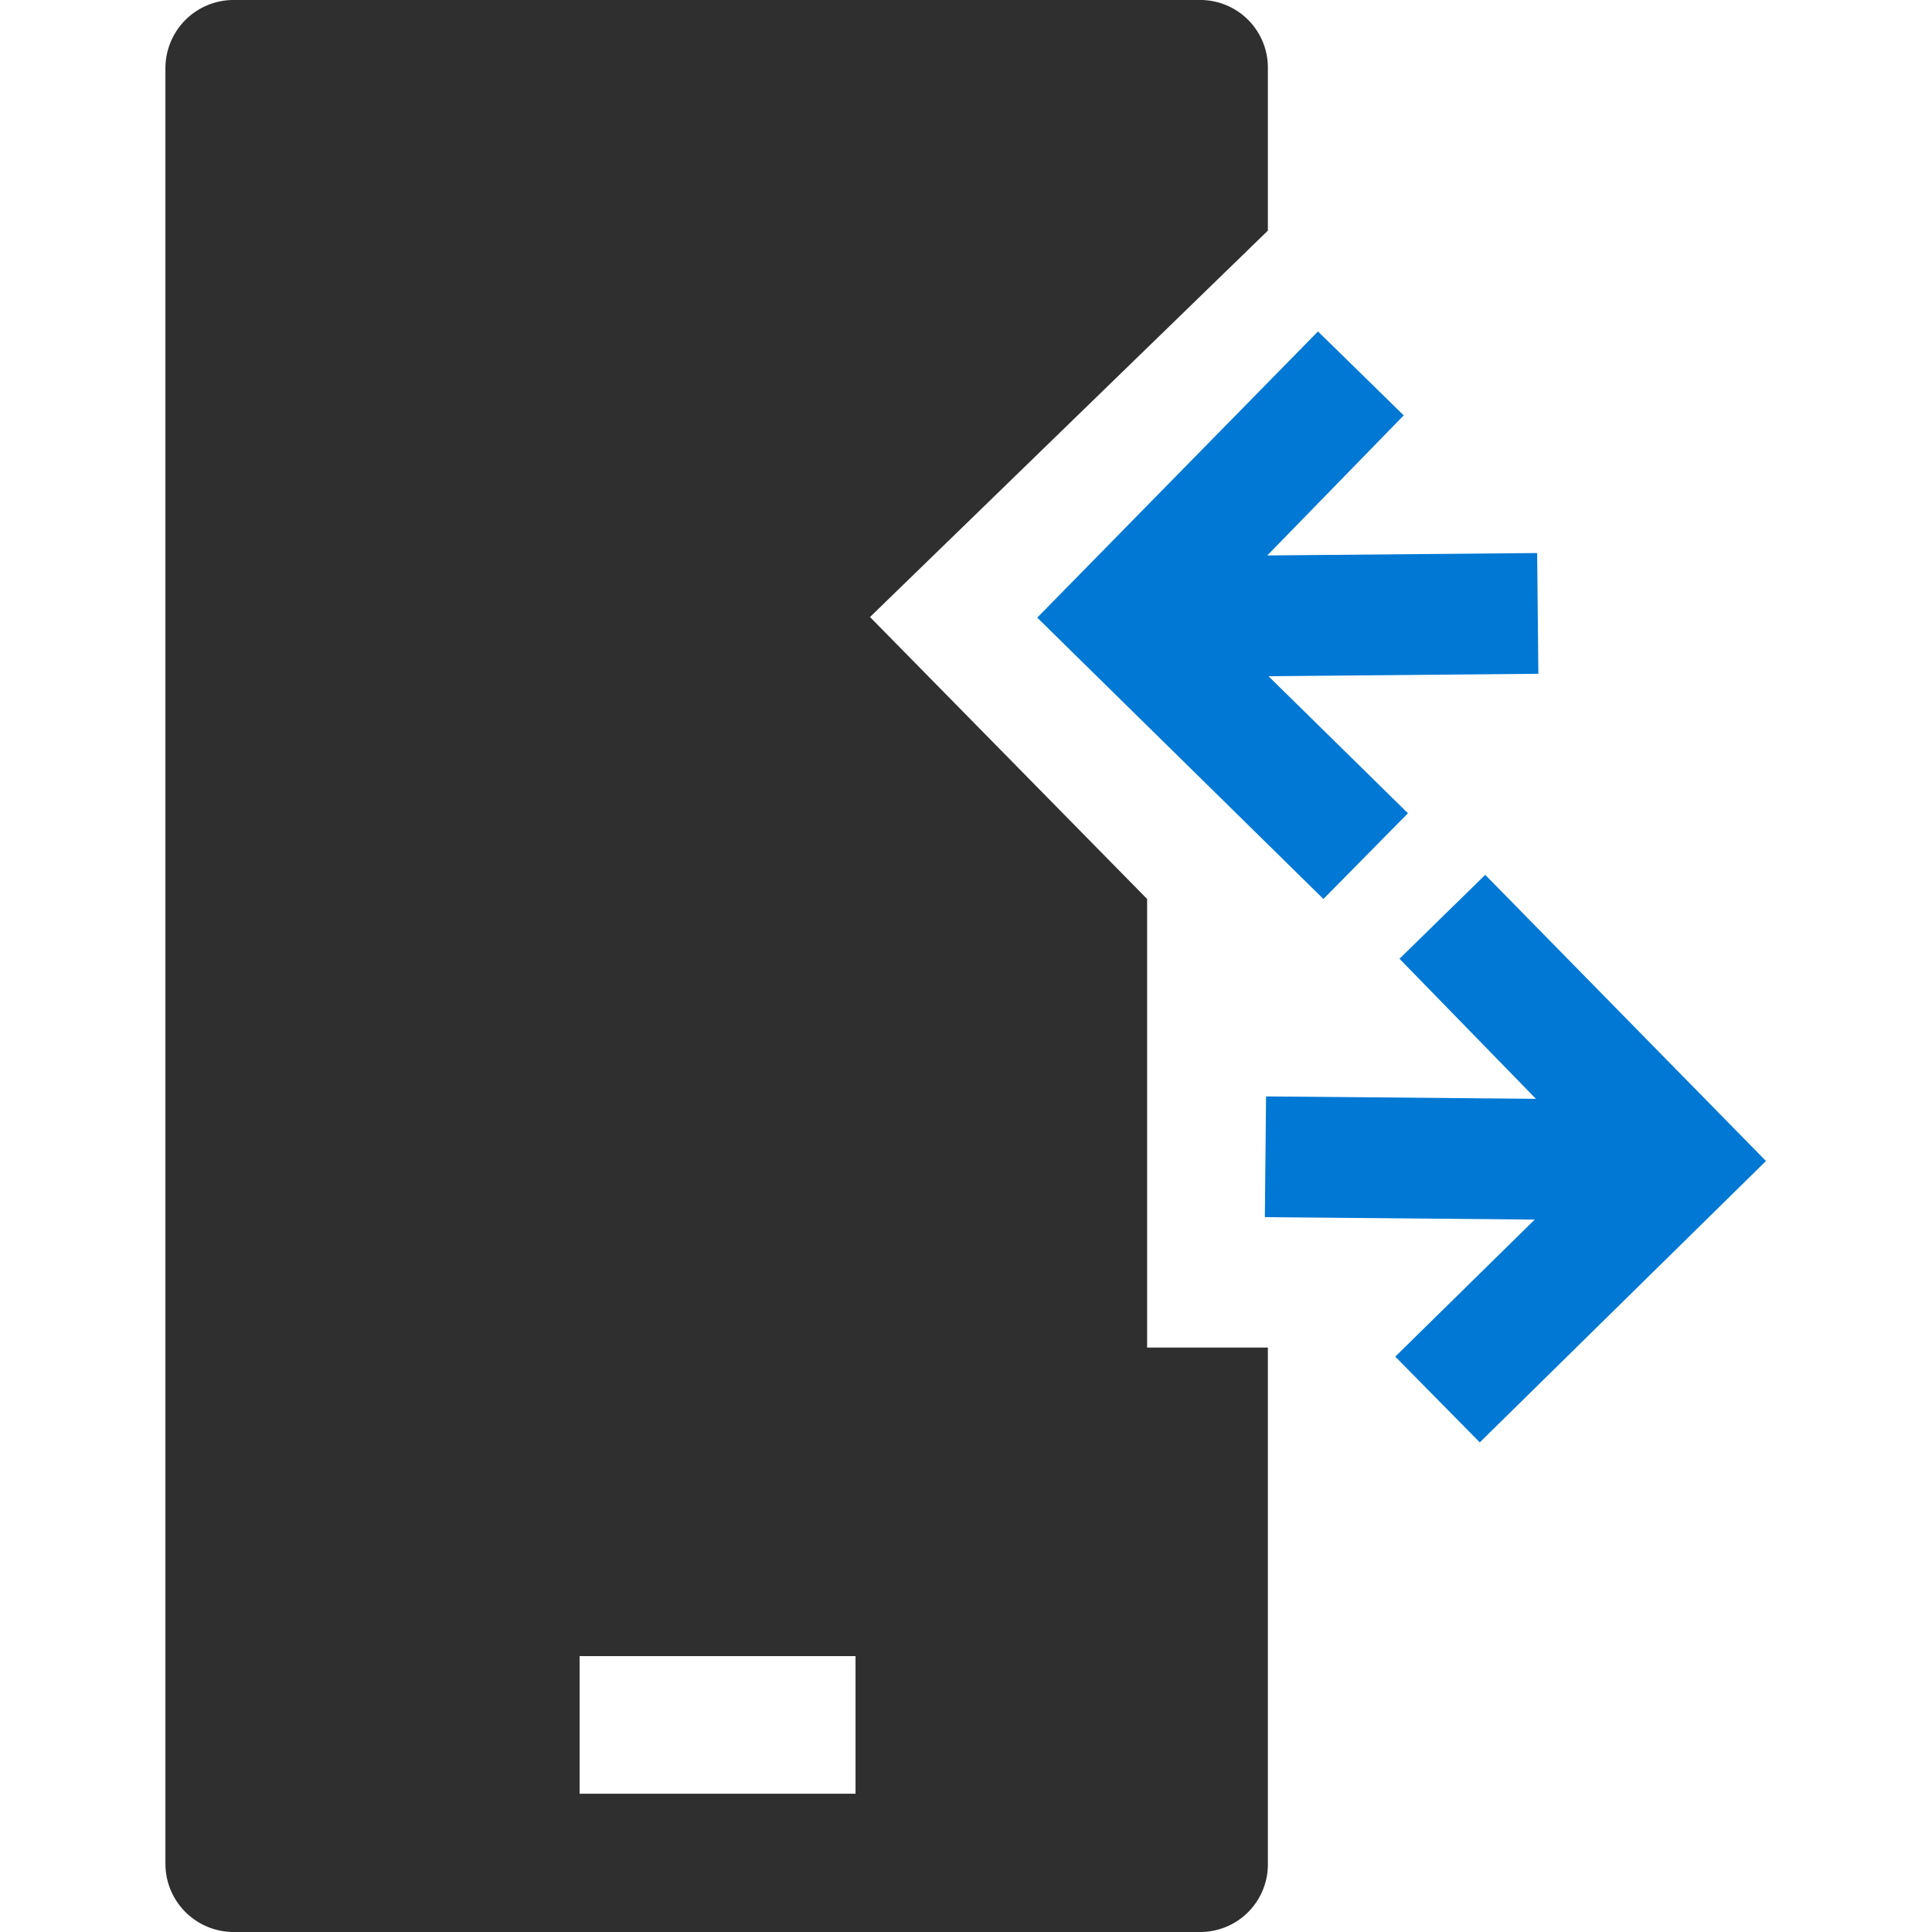 <svg id="ArrowUp" xmlns="http://www.w3.org/2000/svg" viewBox="0 0 32 32"><defs><style>.cls-1{fill:#2f2f2f;}.cls-2{fill:#0078d4;}</style></defs><title>ReverseProxy-blue</title><g id="reverse_proxy"><path class="cls-1" d="M3.87,32h16A1.12,1.12,0,0,0,21,30.87V22.32h-2l0-7.43-4.59-4.67L21,3.82V1.13A1.12,1.12,0,0,0,19.9,0h-16A1.13,1.13,0,0,0,2.74,1.13V30.87A1.13,1.13,0,0,0,3.87,32ZM9.6,27.43h4.57v2.28H9.6Z"/><polygon class="cls-2" points="21.01 11.2 25.48 11.16 25.46 9.16 20.99 9.2 23.25 6.88 21.83 5.49 17.18 10.23 21.92 14.89 23.32 13.47 21.01 11.2"/><polygon class="cls-2" points="25.44 18.2 20.97 18.16 20.95 20.16 25.42 20.2 23.11 22.47 24.51 23.89 29.25 19.23 24.6 14.49 23.18 15.88 25.44 18.2"/></g></svg>
